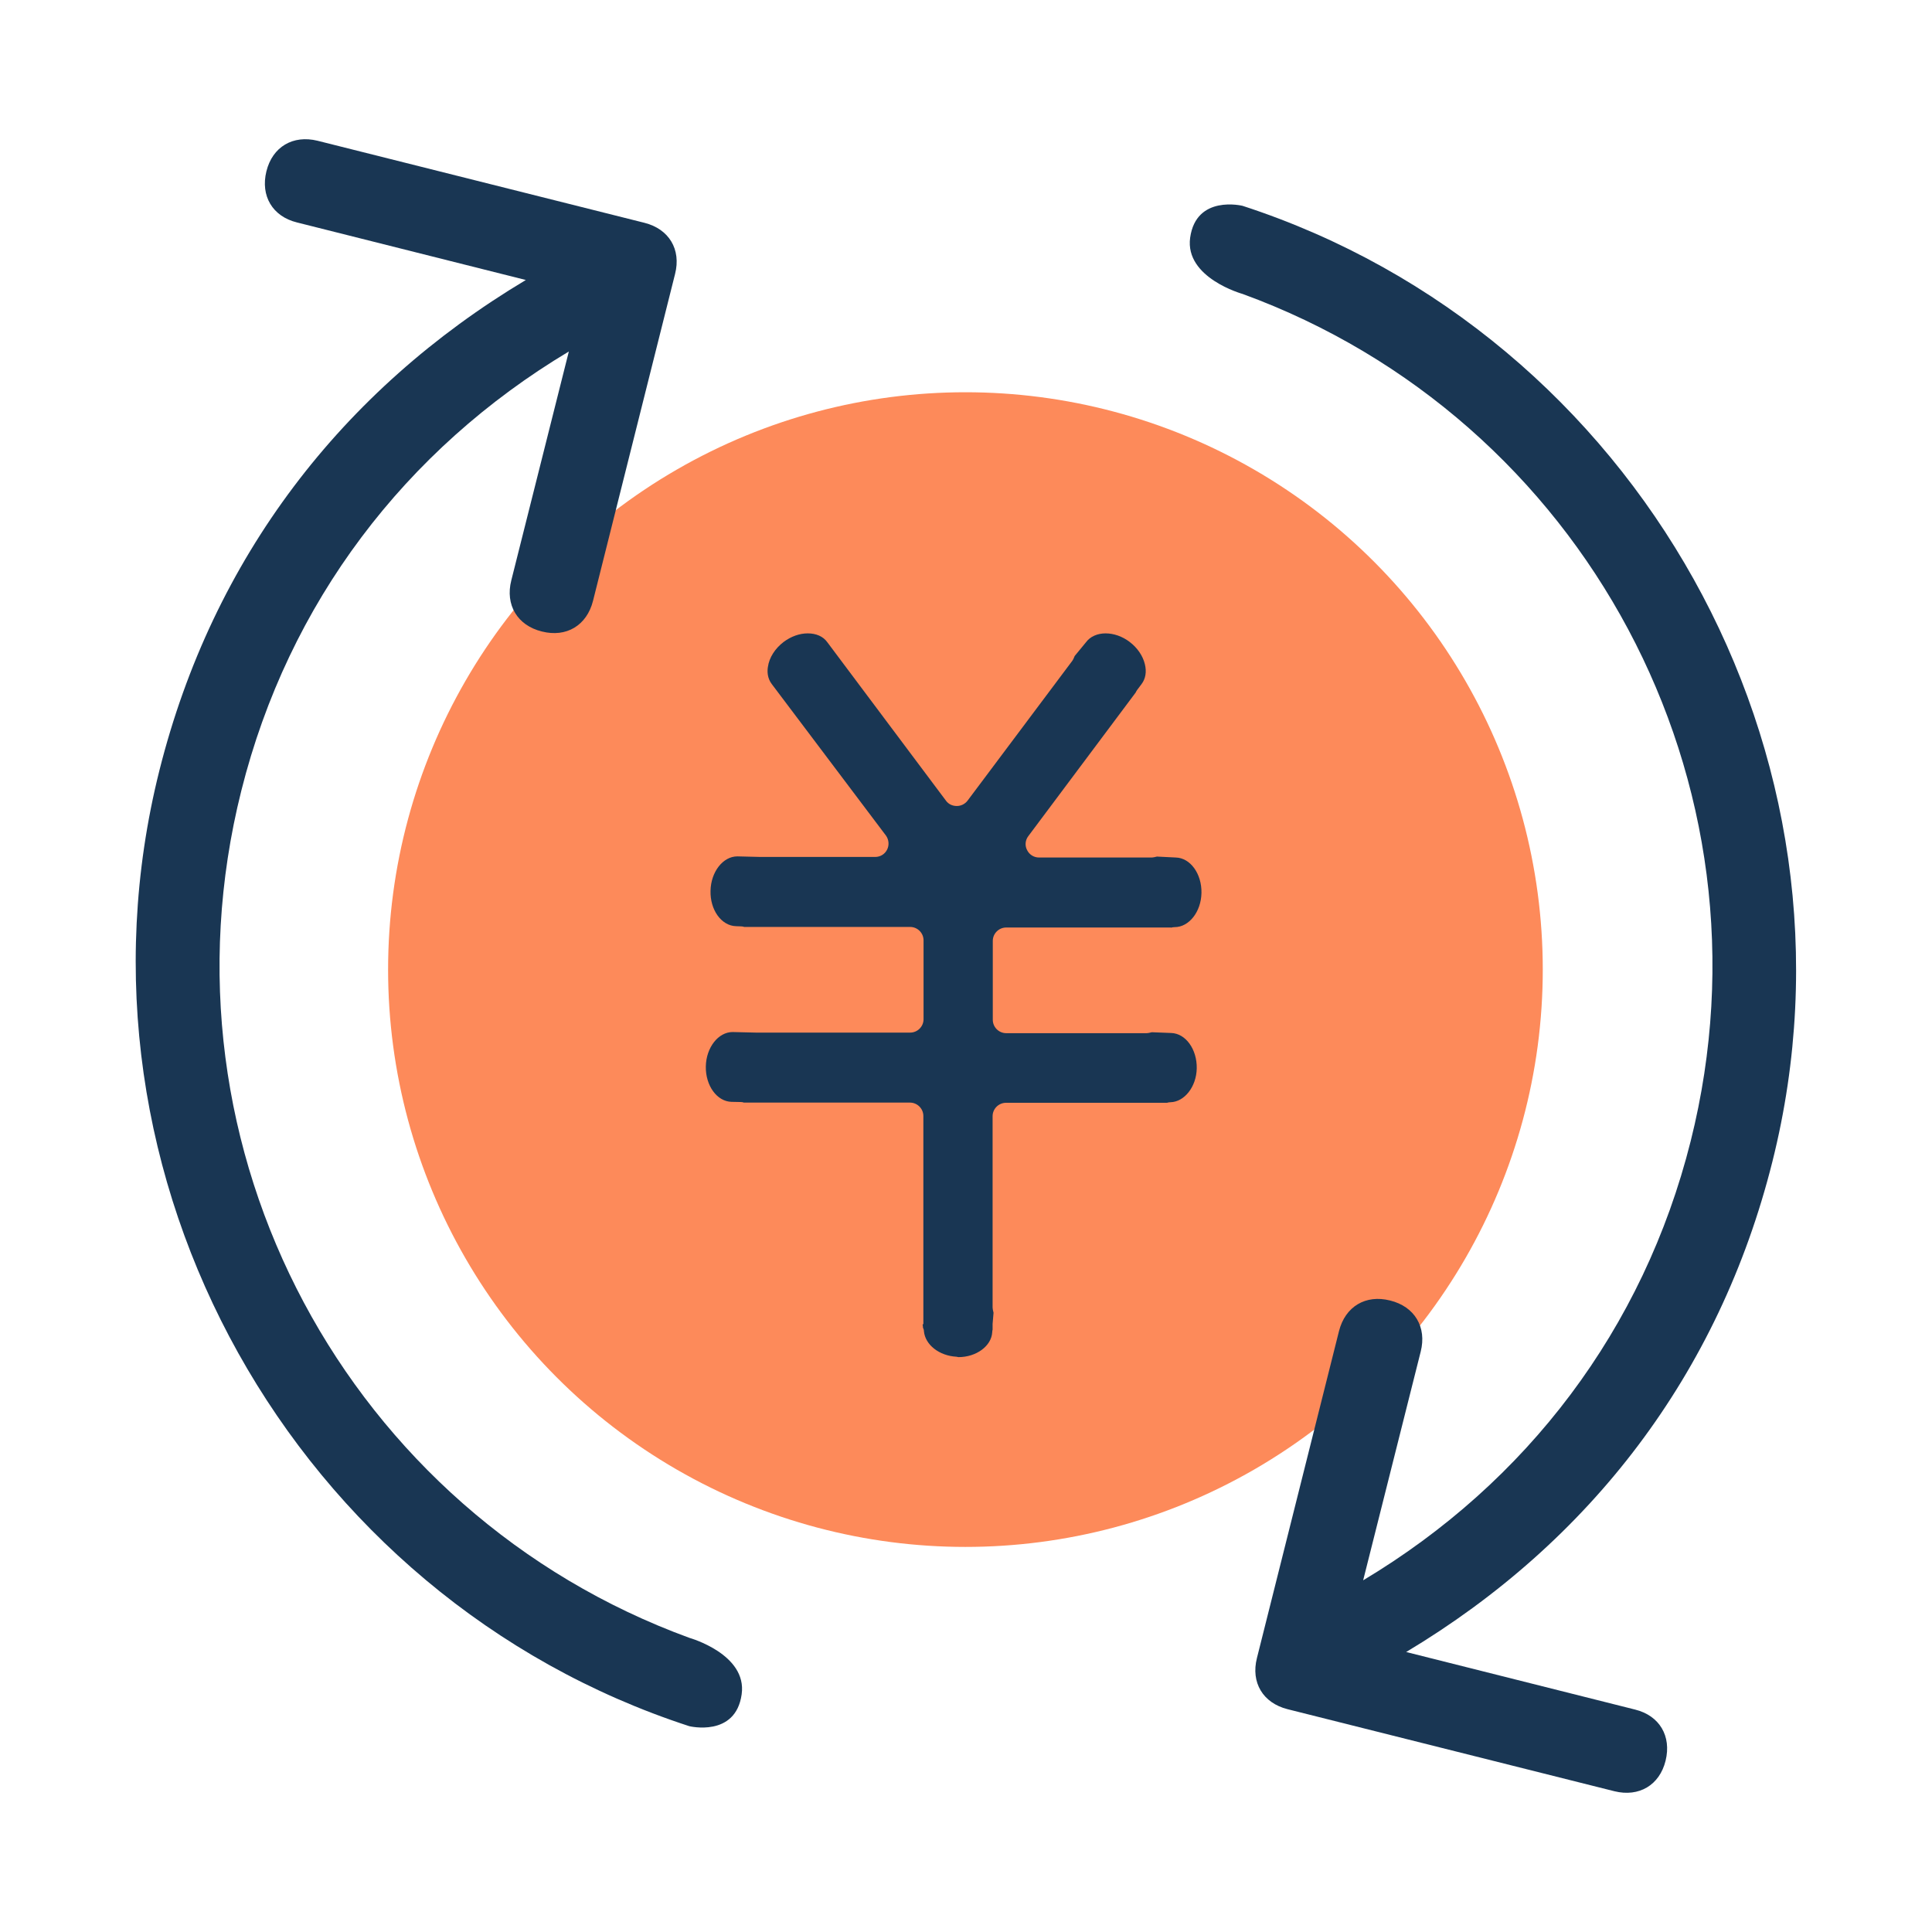 <?xml version="1.0" encoding="utf-8"?>
<!-- Generator: Adobe Illustrator 21.1.0, SVG Export Plug-In . SVG Version: 6.00 Build 0)  -->
<svg version="1.1" id="图层_1" xmlns="http://www.w3.org/2000/svg" xmlns:xlink="http://www.w3.org/1999/xlink" x="0px" y="0px"
	 viewBox="0 0 1024 1024" style="enable-background:new 0 0 1024 1024;" xml:space="preserve">
<circle style="fill:#FD8A5A;" cx="511.7" cy="513.9" r="306"/>
<g>
	<path style="fill:#193653;" d="M365.4,868.1c-180.5-65.9-285.3-258.4-237.5-449c25-99.7,86.9-180.9,173.6-232.8L271,307.6
		c-3.3,13,3.2,23.9,16.2,27.1c13,3.3,23.8-3.2,27.1-16.2l43.5-173.3c3.3-13-3.2-23.8-16.2-27.1L168.3,74.6
		c-13-3.2-23.9,3.2-27.1,16.2c-3.2,13,3.2,23.9,16.2,27.1l121.3,30.5c-97.6,58.4-165.9,147.3-194.2,259.9
		c-54.2,215.9,71.9,438.6,280.8,506.6c0,0,24.6,6.1,27.8-16.9C396.1,876.7,365.4,868.1,365.4,868.1z"/>
	<path style="fill:#193653;" d="M939.4,615.7c54.2-215.9-71.9-438.6-280.8-506.6c0,0-24.6-6.1-27.8,16.9
		c-2.9,21.3,27.8,29.8,27.8,29.8c180.5,65.9,285.3,258.4,237.5,449c-25,99.7-86.9,180.9-173.6,232.8L753,716.4
		c3.3-13-3.2-23.9-16.2-27.1c-13-3.3-23.8,3.2-27.1,16.2l-43.5,173.3c-3.3,13,3.2,23.8,16.2,27.1l173.3,43.5
		c13,3.2,23.9-3.2,27.1-16.2c3.2-13-3.2-23.9-16.2-27.1l-121.3-30.5C842.8,817.2,911.2,728.3,939.4,615.7z"/>
</g>
<path style="fill:#193653;" d="M507,719.1c-9.2-0.5-16.6-6.3-17.3-13.5c0-0.7-0.2-1.3-0.5-1.9c0-0.7-0.1-1.3-0.2-1.6l0.4-0.4V591.5
	c0-3.9-3.2-7.1-7.1-7.1h-88c-0.5-0.2-1.1-0.3-1.7-0.3l-4.9-0.1c-7.7-0.2-13.8-8.6-13.6-18.8c0.2-10,6.6-18.2,14.2-18.2
	c0,0,12,0.3,12.4,0.3h81.7c3.9,0,7.1-3.2,7.1-7.1v-41.8c0-3.9-3.2-7.1-7.1-7.1h-87.9c-0.6-0.2-1.2-0.3-1.8-0.3l-2.6-0.1
	c-7.7-0.2-13.8-8.6-13.5-18.8c0.2-10,6.6-18.2,14.2-18.2c0,0,11.9,0.3,12.2,0.3h60.9c2.7,0,5.1-1.5,6.3-3.9c1.2-2.4,0.9-5.3-0.6-7.4
	L409,362.5c-2.3-3.1-2.4-6.6-2-9c0.7-5,3.8-9.8,8.4-13.3c3.9-2.9,8.4-4.5,12.7-4.5c4.5,0,8.2,1.6,10.4,4.7l62.9,84
	c1.3,1.8,3.4,2.8,5.7,2.8l0,0c2.2,0,4.3-1,5.7-2.8l55.5-74.1c0.5-0.7,1-1.8,1.3-2.6l6-7.3c2.2-3,6-4.7,10.4-4.7
	c4.3,0,8.9,1.6,12.7,4.5c4.1,3.1,7,7.3,8.1,11.8c1,4,0.4,7.7-1.7,10.5l-2.4,3.2c-0.3,0.5-0.6,0.9-0.8,1.4L545,443.2
	c-1.6,2.1-1.9,5-0.6,7.4c1.2,2.4,3.6,3.9,6.3,3.9h59.7c0.7,0,2.1-0.3,2.8-0.5l10,0.5c7.7,0.2,13.8,8.6,13.6,18.8
	c-0.2,10-6.6,18.1-14.2,18.1c-0.6,0-1.3,0.1-2,0.3l0.1-0.1h-87.4c-3.9,0-7.1,3.2-7.1,7.1v41.8c0,3.9,3.2,7.1,7.1,7.1h74.4
	c0.7,0,2.1-0.3,2.8-0.5l10.2,0.4c7.7,0.2,13.8,8.6,13.6,18.8c-0.2,9.7-6.5,17.7-13.9,17.9c-0.6,0-1.3,0.1-1.9,0.3h-85.3
	c-3.9,0-7.1,3.2-7.1,7.1v101.3c0,0.7,0.3,2.2,0.5,2.9l-0.5,5.9v3c-0.1,0.4-0.2,0.9-0.2,1.4c-0.4,7.3-8.4,13.2-17.9,13.2L507,719.1z"
	/>
</svg>
